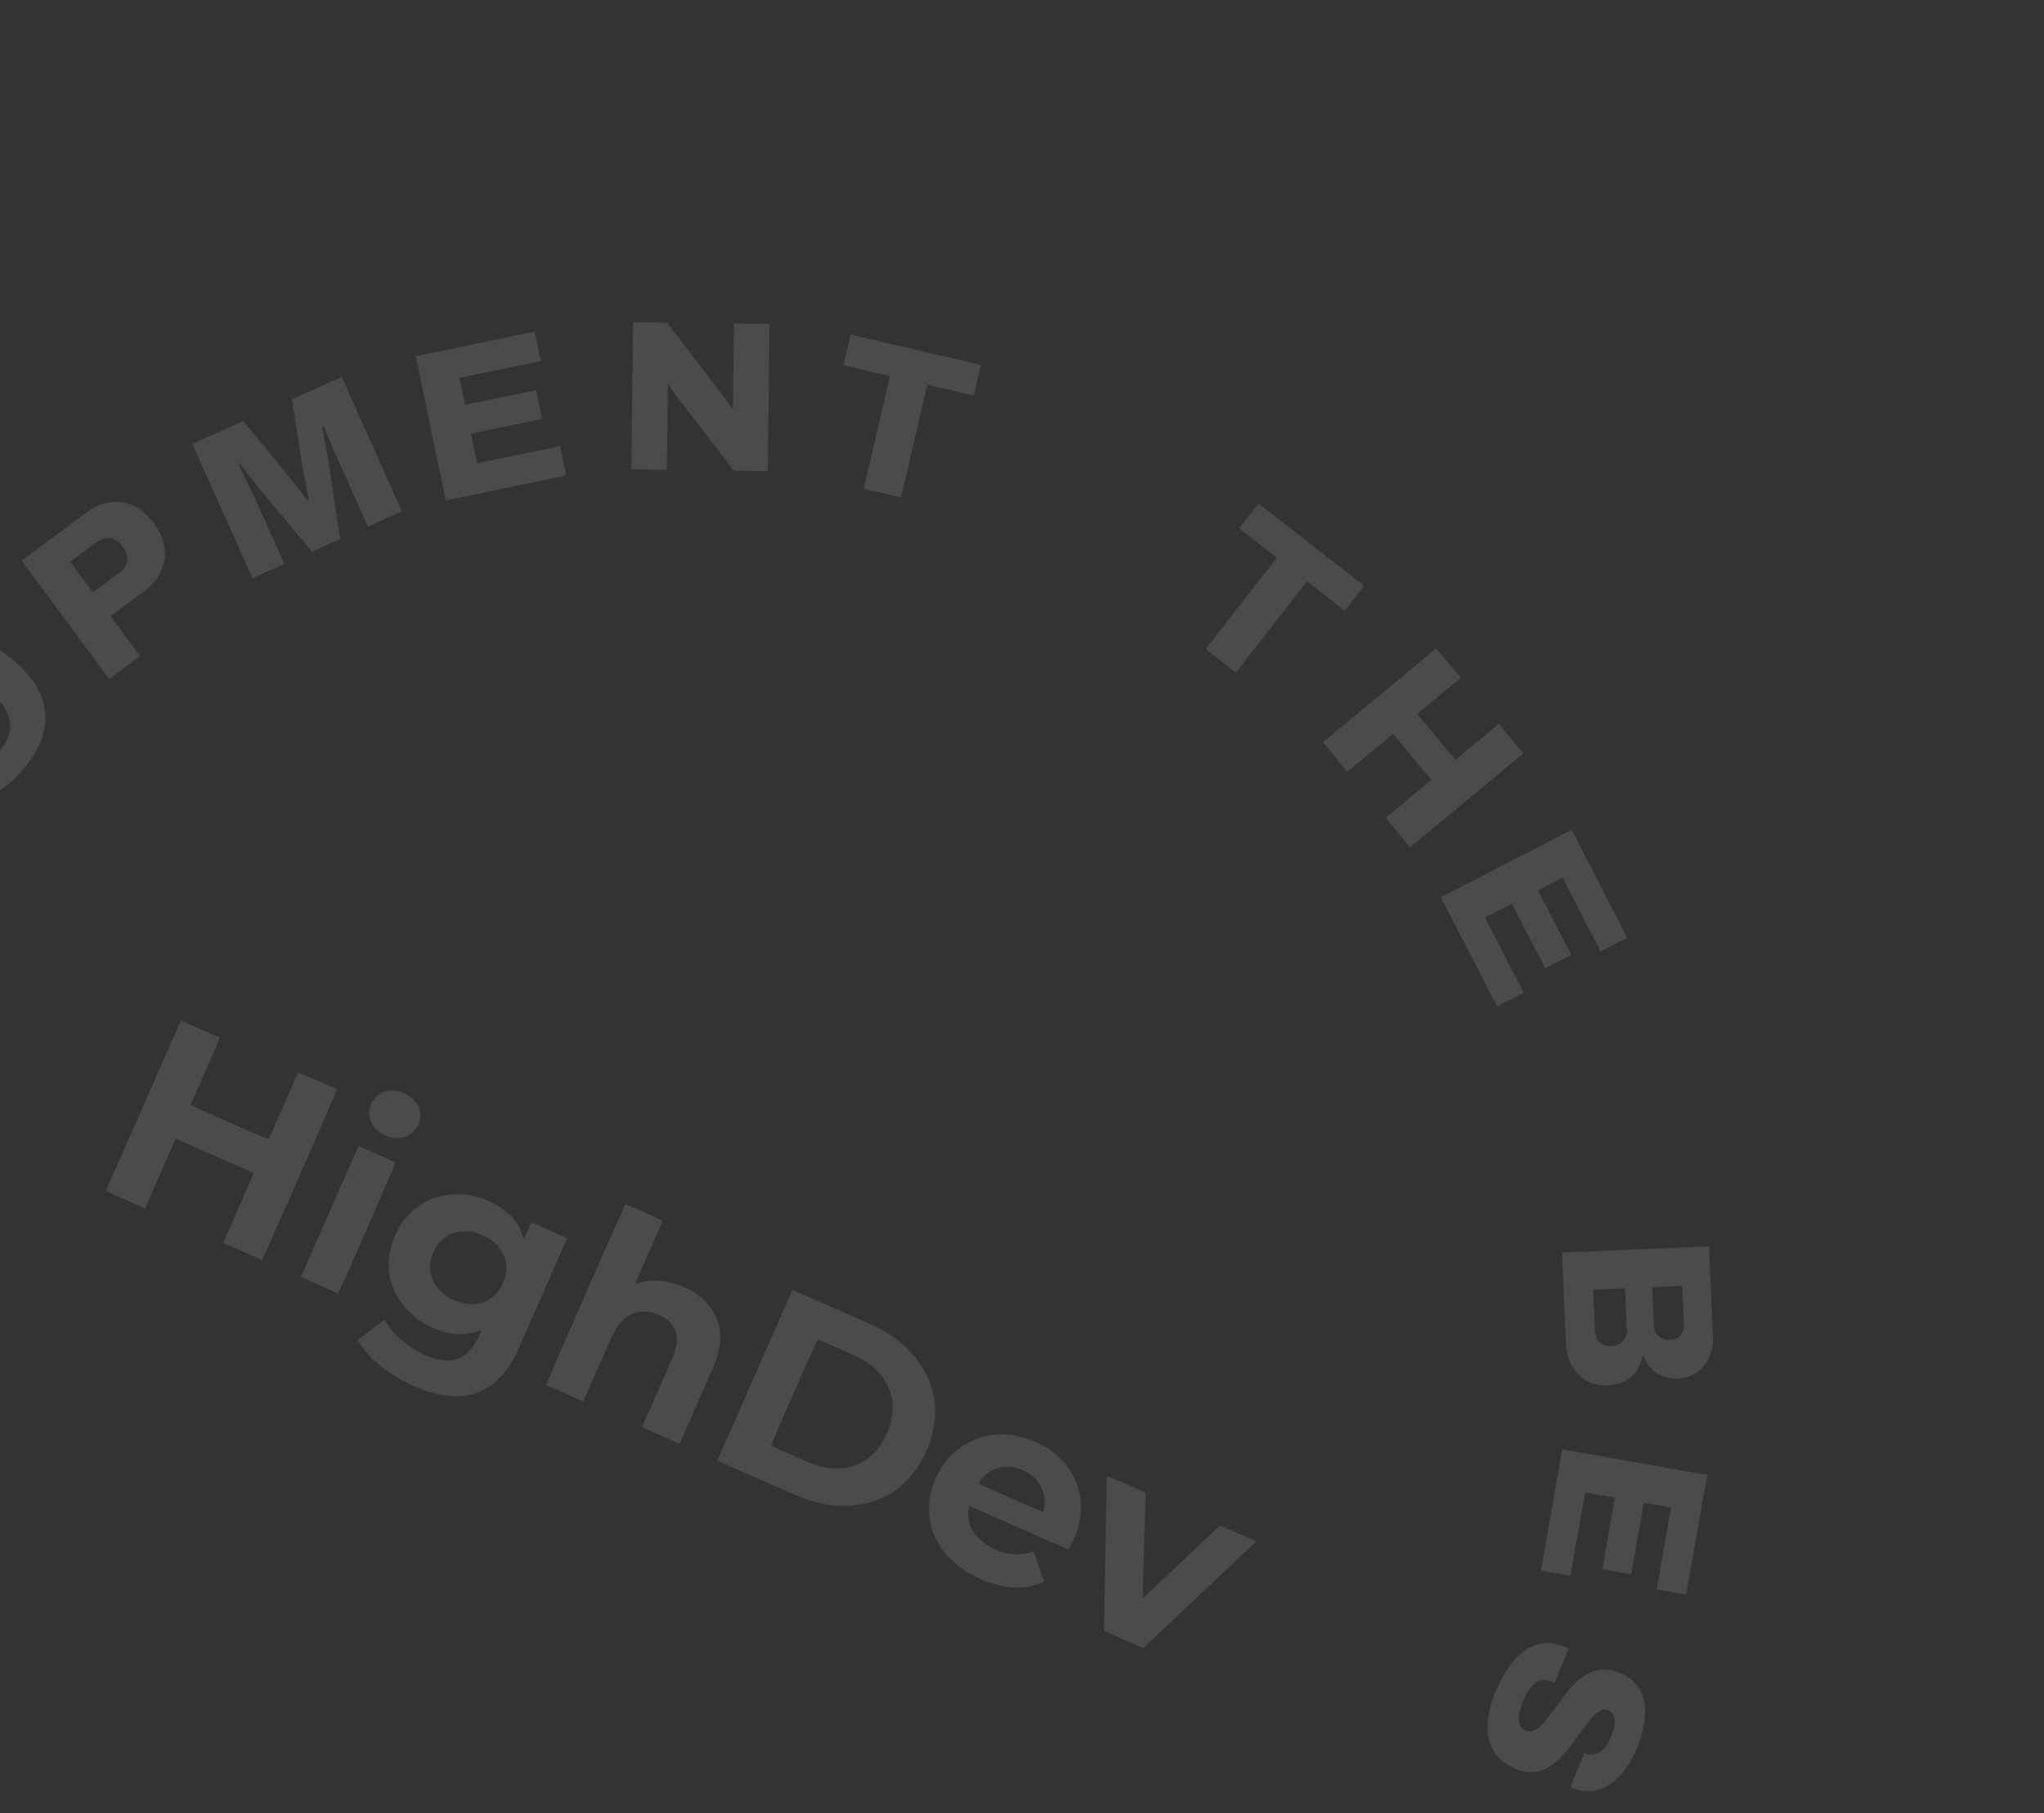 <svg width="752" height="667" viewBox="0 0 752 667" fill="none" xmlns="http://www.w3.org/2000/svg">
<rect x="0" y="0" width="752" height="667" fill="#333333" stroke="none"/>
<path d="M148.73 402.117C150.114 402.764 151.365 403.666 152.416 404.775C157.274 410.041 153.561 417.271 148.072 418.425C143.955 419.291 138.876 417.081 136.894 413.369C135.219 410.226 135.488 407.128 137.636 404.338C139.732 401.603 142.67 400.778 146.002 401.338C146.926 401.543 147.837 401.803 148.73 402.117Z" fill="white" fill-opacity="0.12"/>
<path d="M124.351 475.744L110.689 469.729L131.906 421.539L145.503 427.526C145.374 428.59 125.125 474.699 124.351 475.744Z" fill="white" fill-opacity="0.12"/>
<path d="M393.03 569.957L356.534 553.888C356.42 554.469 356.307 554.886 356.262 555.311C355.851 559.24 357.031 562.703 359.755 565.475C364.339 570.142 369.984 572.194 376.522 571.516C377.734 571.393 378.918 570.995 380.284 570.685L384.117 581.817C383.185 582.176 382.325 582.552 381.427 582.836C377.045 584.251 372.603 584.278 368.156 583.236C361.689 581.718 355.801 578.98 350.843 574.492C345.128 569.305 341.829 562.925 341.767 555.089C341.723 549.903 343.243 545.129 345.845 540.671C348.419 536.18 352.285 532.567 356.94 530.303C362.546 527.541 368.427 526.97 374.489 528.279C380.659 529.606 386.105 532.359 390.52 536.94C396.906 543.574 398.853 551.462 397.007 560.389C396.38 563.392 395.17 566.181 393.736 568.878C393.571 569.194 393.342 569.485 393.03 569.957ZM359.979 545.647C361.295 546.529 382.826 555.942 383.779 556.077C383.853 555.989 383.913 555.889 383.958 555.782C384.913 551.694 384.207 547.953 381.544 544.651C379.612 542.251 377.014 540.871 374.133 540.025C371.484 539.233 368.645 539.357 366.075 540.375C363.504 541.394 361.352 543.249 359.964 545.64L359.979 545.647Z" fill="white" fill-opacity="0.12"/>
<path d="M236.173 524.971L236.862 523.406C240.193 515.84 243.525 508.273 246.856 500.707C247.7 498.792 248.494 496.859 248.864 494.765C249.546 490.874 248.405 486.796 243.837 484.359C242.188 483.425 240.381 482.802 238.507 482.524C233.698 481.931 229.995 483.868 227.306 487.761C226.319 489.228 225.468 490.782 224.765 492.403C221.552 499.581 218.415 506.774 215.249 513.965L214.588 515.467L200.951 509.462C201.066 508.504 229.194 444.401 230.074 443.063C231.018 443.202 242.6 448.257 243.808 449.11L233.628 472.232C233.98 472.186 234.33 472.122 234.676 472.04C239.923 470.39 245.074 470.876 250.139 472.796C253.551 474.089 256.697 475.863 259.281 478.487C264.143 483.43 265.911 489.349 264.533 496.136C264.136 498.193 263.529 500.204 262.721 502.137C258.686 511.504 254.546 520.829 250.436 530.164C250.308 530.455 250.133 530.725 249.942 531.067L236.173 524.971Z" fill="white" fill-opacity="0.12"/>
<path d="M82.095 457.137L93.393 431.477L64.726 418.855C64.466 419.361 64.182 419.845 63.958 420.355C60.643 427.884 57.328 435.413 54.013 442.941L53.337 444.475L39.106 438.209C39.089 438.178 39.076 438.146 39.066 438.113C39.05 438.074 39.043 438.033 39.045 437.991C39.059 437.87 39.087 437.75 39.127 437.635C48.128 417.191 57.13 396.747 66.132 376.303C66.217 376.116 66.315 375.936 66.425 375.763C66.519 375.663 66.624 375.572 66.738 375.494C71.387 377.451 76.048 379.567 80.866 381.673C80.631 382.317 80.479 382.84 80.256 383.347C77.09 390.538 73.924 397.729 70.757 404.92L70.139 406.325C70.98 407.069 97.454 418.759 98.879 419.035C100.083 416.394 101.237 413.678 102.424 410.984C103.635 408.232 104.845 405.484 106.054 402.738L109.611 394.659C110.622 394.73 122.516 399.84 123.926 400.778C123.804 401.718 97.123 462.409 96.368 463.436L82.095 457.137Z" fill="white" fill-opacity="0.12"/>
<path d="M208.676 455.425L208.081 456.777C202.444 469.58 196.808 482.379 191.174 495.176C189.576 498.806 187.716 502.275 185.146 505.32C179.452 512.075 172.149 514.542 163.521 513.257C159.176 512.614 155.106 511.158 151.12 509.291C146.791 507.279 142.739 504.719 139.063 501.674C136.509 499.592 134.297 497.123 132.508 494.357C132.223 493.91 131.974 493.441 131.626 492.848C134.885 490.367 138.107 487.912 141.396 485.404C141.568 485.598 141.727 485.803 141.873 486.017C144.444 490.429 148.156 493.681 152.435 496.335C155.422 498.247 158.759 499.547 162.253 500.161C167.371 501.01 171.403 499.258 174.253 494.966C175.249 493.469 175.988 491.799 176.823 490.198C176.934 489.908 177.015 489.607 177.066 489.3C176.787 489.342 176.511 489.401 176.24 489.478C171.882 491.172 167.465 491.099 163.045 489.81C158.019 488.344 153.551 485.85 149.984 481.979C143.637 475.097 141.499 467.099 144.095 458.02C145.65 452.597 148.458 447.908 152.987 444.418C158.439 440.214 164.644 438.672 171.437 439.466C176.615 440.065 181.533 442.058 185.669 445.232C188.768 447.525 191.078 450.725 192.28 454.389C192.351 454.758 192.478 455.115 192.655 455.447C193.959 453.63 194.503 451.554 195.606 449.686L208.676 455.425ZM177.547 454.421C177.134 454.239 176.727 454.042 176.295 453.87C171.203 451.859 163.338 452.506 159.683 460.128C157.628 464.405 157.619 468.634 160.243 472.703C162.639 476.392 166.198 478.407 170.388 479.359C176.107 480.651 183.26 478.642 185.828 469.746C186.823 466.283 186.271 462.981 184.321 459.933C182.708 457.425 180.338 455.497 177.555 454.428L177.547 454.421Z" fill="white" fill-opacity="0.12"/>
<path d="M263.891 537.265L291.504 474.549C291.996 474.721 292.491 474.853 292.964 475.061C300.605 478.425 308.247 481.79 315.888 485.155C317.994 486.082 320.103 487.01 322.18 488.003C328.07 490.85 333.237 494.642 337.23 499.886C343.588 508.237 345.589 517.505 342.919 527.694C341.434 533.391 338.885 538.552 335.029 543.015C330.076 548.743 323.814 552.172 316.357 553.428C310.574 554.389 304.645 553.973 299.053 552.212C296.811 551.536 294.608 550.736 292.453 549.818C283.286 545.838 274.151 541.782 265.003 537.758L263.891 537.265ZM283.692 531.764C283.957 531.907 284.237 532.079 284.531 532.208C288.703 534.046 292.882 535.885 297.066 537.728C299.792 538.928 302.602 539.825 305.587 540.064C312.489 540.611 318.313 538.464 322.773 533.061C325.055 530.233 326.706 526.951 327.617 523.433C329.573 516.311 327.997 510.013 323.052 504.563C320.519 501.771 317.325 499.905 313.931 498.373C309.956 496.582 305.952 494.86 301.962 493.103C301.599 492.943 301.215 492.83 300.879 492.712C300.103 493.753 283.86 530.695 283.692 531.764Z" fill="white" fill-opacity="0.12"/>
<path d="M461.949 567.335C461.613 567.606 461.257 567.856 460.942 568.154C447.757 580.592 434.576 593.032 421.397 605.473C421.128 605.728 420.845 605.947 420.551 606.198L406.175 599.869C406.494 580.942 406.817 561.987 407.142 543.005C408.159 543.132 419.278 547.915 421.461 549.15L420.398 587.609L420.643 587.747C425.393 583.349 430.055 578.86 434.765 574.426C439.474 569.992 444.135 565.566 448.849 561.104L450.157 561.68C453.733 563.254 457.309 564.829 460.887 566.404C461.3 566.586 461.728 566.726 462.151 566.886L461.949 567.335Z" fill="white" fill-opacity="0.12"/>
<path d="M443.58 238.722L469.745 205.148L455.881 194.343L463.003 185.203L501.862 215.487L494.739 224.627L480.875 213.821L454.709 247.395L443.58 238.722Z" fill="white" fill-opacity="0.12"/>
<path d="M486.719 273.024L528.411 238.465L537.415 249.328L521.394 262.608L535.429 279.54L551.45 266.259L560.455 277.122L518.763 311.681L509.758 300.818L526.569 286.884L512.534 269.952L495.723 283.887L486.719 273.024Z" fill="white" fill-opacity="0.12"/>
<path d="M530.095 330.019L578.241 305.23L598.7 344.967L588.888 350.018L574.889 322.827L565.848 327.481L578.08 351.239L568.479 356.182L556.247 332.424L546.365 337.512L560.618 365.194L550.806 370.246L530.095 330.019Z" fill="white" fill-opacity="0.12"/>
<path d="M574.682 460.73L628.787 458.449L630.182 491.526C630.299 494.309 629.854 496.852 628.847 499.157C627.839 501.461 626.366 503.311 624.426 504.708C622.488 506.157 620.181 506.938 617.503 507.051C615.14 507.151 613.101 506.816 611.386 506.047C609.672 505.33 608.262 504.311 607.154 502.99C606.049 501.722 605.198 500.259 604.602 498.601L604.287 498.614C603.949 500.574 603.262 502.365 602.226 503.987C601.242 505.606 599.851 506.901 598.051 507.871C596.253 508.894 594.041 509.46 591.416 509.571C588.318 509.702 585.636 509.078 583.369 507.701C581.154 506.322 579.419 504.449 578.162 502.082C576.905 499.716 576.213 497.036 576.087 494.044L574.682 460.73ZM586.145 474.369L586.793 489.727C586.863 491.407 587.419 492.724 588.458 493.68C589.5 494.688 591.045 495.149 593.092 495.062C594.195 495.016 595.156 494.739 595.976 494.231C596.851 493.773 597.506 493.088 597.941 492.176C598.378 491.316 598.57 490.256 598.517 488.996L597.88 473.875L586.145 474.369ZM607.881 473.453L608.476 487.55C608.525 488.705 608.802 489.666 609.307 490.434C609.815 491.254 610.498 491.857 611.356 492.241C612.216 492.678 613.224 492.872 614.379 492.824C616.059 492.753 617.35 492.199 618.253 491.161C619.156 490.124 619.576 488.844 619.511 487.321L618.907 472.988L607.881 473.453Z" fill="white" fill-opacity="0.12"/>
<path d="M574.77 533.122L628.1 542.525L620.339 586.54L609.472 584.624L614.782 554.505L604.768 552.739L600.128 579.055L589.493 577.179L594.133 550.864L583.188 548.934L577.781 579.597L566.913 577.681L574.77 533.122Z" fill="white" fill-opacity="0.12"/>
<path d="M550.211 622.211C551.513 619.053 553.027 616.21 554.752 613.681C556.428 611.133 558.339 609.05 560.483 607.433C562.608 605.865 564.941 604.895 567.482 604.522C570.072 604.169 572.873 604.614 575.885 605.856C576.079 605.936 576.298 606.026 576.541 606.126C576.784 606.227 576.968 606.331 577.094 606.44L571.894 619.046C571.749 618.986 571.564 618.882 571.341 618.733C571.147 618.653 570.977 618.583 570.831 618.523C569.277 617.881 567.853 617.749 566.561 618.126C565.298 618.571 564.147 619.432 563.108 620.709C562.119 622.006 561.223 623.626 560.421 625.57C559.981 626.638 559.619 627.654 559.335 628.617C559.051 629.58 558.881 630.476 558.823 631.305C558.766 632.134 558.797 632.886 558.916 633.561C559.064 634.304 559.331 634.897 559.717 635.34C560.131 635.852 560.678 636.248 561.358 636.529C562.476 636.99 563.579 636.933 564.668 636.359C565.738 635.834 566.816 634.943 567.903 633.686C568.97 632.477 570.092 631.065 571.271 629.447C572.45 627.83 573.682 626.15 574.97 624.407C576.257 622.665 577.636 621.045 579.106 619.548C580.576 618.051 582.17 616.804 583.888 615.808C585.587 614.86 587.442 614.289 589.455 614.096C591.496 613.971 593.706 614.4 596.087 615.382C598.71 616.464 600.739 617.954 602.172 619.853C603.655 621.772 604.602 623.953 605.015 626.397C605.408 628.89 605.341 631.534 604.814 634.329C604.335 637.144 603.494 640.009 602.292 642.924C601.11 645.79 599.716 648.342 598.111 650.579C596.487 652.865 594.642 654.719 592.577 656.141C590.561 657.583 588.386 658.448 586.05 658.735C583.743 659.091 581.268 658.753 578.625 657.719L577.75 657.359L582.92 644.825L583.43 645.035C584.547 645.496 585.649 645.581 586.735 645.29C587.85 645.068 588.901 644.45 589.888 643.436C590.923 642.441 591.811 641.046 592.553 639.248C593.294 637.451 593.755 635.85 593.936 634.447C594.097 633.092 594.002 631.945 593.651 631.004C593.28 630.112 592.657 629.486 591.783 629.125C590.714 628.684 589.669 628.736 588.648 629.282C587.608 629.876 586.544 630.801 585.457 632.058C584.37 633.315 583.237 634.752 582.059 636.369C580.929 638.007 579.73 639.672 578.463 641.367C577.224 643.13 575.87 644.759 574.4 646.256C572.978 647.773 571.408 649.03 569.69 650.027C568.02 651.043 566.213 651.634 564.269 651.799C562.306 652.012 560.182 651.648 557.899 650.706C553.915 649.063 551.1 646.793 549.452 643.897C547.784 641.049 547.073 637.743 547.318 633.978C547.543 630.263 548.507 626.34 550.211 622.211Z" fill="white" fill-opacity="0.12"/>
<path d="M521.835 677.571L556.777 701.88L566.815 687.451L576.327 694.068L548.191 734.509L538.68 727.892L548.718 713.463L513.777 689.153L521.835 677.571Z" fill="white" fill-opacity="0.12"/>
<path d="M8.243 283.345C4.345 287.825 0.225 290.997 -4.115 292.862C-8.461 294.653 -12.941 295.039 -17.556 294.018C-22.171 292.997 -26.837 290.433 -31.554 286.328C-36.271 282.223 -39.434 277.972 -41.042 273.577C-42.691 269.147 -42.908 264.673 -41.694 260.157C-40.485 255.566 -37.931 251.031 -34.033 246.552C-30.134 242.072 -26.012 238.937 -21.667 237.146C-17.326 235.281 -12.849 234.859 -8.234 235.879C-3.658 236.866 0.988 239.412 5.705 243.517C10.422 247.623 13.605 251.89 15.253 256.32C16.901 260.75 17.12 265.261 15.912 269.851C14.698 274.368 12.141 278.866 8.243 283.345ZM-0.081 276.1C1.402 274.396 2.455 272.665 3.079 270.909C3.702 269.152 3.897 267.407 3.665 265.672C3.468 263.898 2.845 262.172 1.798 260.494C0.75 258.816 -0.665 257.201 -2.449 255.648L-5.065 253.371C-6.889 251.784 -8.704 250.588 -10.51 249.782C-12.317 248.976 -14.112 248.597 -15.897 248.647C-17.647 248.656 -19.349 249.091 -21.002 249.95C-22.656 250.81 -24.225 252.092 -25.708 253.797C-27.226 255.541 -28.297 257.291 -28.92 259.048C-29.543 260.804 -29.739 262.55 -29.507 264.284C-29.275 266.019 -28.635 267.725 -27.587 269.403C-26.54 271.081 -25.105 272.714 -23.281 274.301L-20.665 276.578C-18.881 278.13 -17.086 279.309 -15.279 280.115C-13.473 280.921 -11.695 281.319 -9.945 281.31C-8.195 281.3 -6.493 280.866 -4.839 280.006C-3.185 279.146 -1.599 277.845 -0.081 276.1Z" fill="white" fill-opacity="0.12"/>
<path d="M40.202 249.728L7.951 206.227L31.887 188.481C34.842 186.291 37.807 185.041 40.783 184.731C43.77 184.349 46.611 184.827 49.304 186.166C52.009 187.432 54.425 189.5 56.554 192.37C58.744 195.325 60.047 198.317 60.461 201.347C60.917 204.345 60.523 207.254 59.277 210.074C58.043 212.821 55.948 215.29 52.993 217.48L40.646 226.635L51.537 241.325L40.202 249.728ZM34.167 217.896L43.855 210.714C45.629 209.399 46.619 207.912 46.828 206.253C47.006 204.551 46.438 202.814 45.123 201.041C44.184 199.775 43.206 198.897 42.19 198.408C41.215 197.887 40.17 197.713 39.055 197.886C37.909 198.016 36.724 198.535 35.499 199.443L25.811 206.625L34.167 217.896Z" fill="white" fill-opacity="0.12"/>
<path d="M92.894 212.691L70.749 163.273L89.523 154.86L105.358 174.196C105.941 174.856 106.702 175.782 107.639 176.974C108.555 178.119 109.503 179.335 110.484 180.623C111.464 181.911 112.332 183.077 113.087 184.121L113.663 183.863C113.446 182.866 113.203 181.679 112.932 180.303C112.639 178.88 112.349 177.397 112.062 175.856C111.753 174.267 111.473 172.809 111.224 171.481L107.435 146.834L125.705 138.646L147.851 188.064L135.335 193.673L125.89 172.596C124.966 170.534 124.031 168.448 123.085 166.338C122.188 164.207 121.376 162.267 120.65 160.519C119.925 158.771 119.39 157.514 119.046 156.746L118.471 157.004C118.649 157.788 118.882 158.95 119.17 160.492C119.484 161.963 119.782 163.528 120.064 165.187C120.373 166.776 120.62 168.163 120.806 169.346L125.12 198.25L114.762 202.892L95.989 180.468C95.319 179.616 94.516 178.594 93.578 177.402C92.641 176.209 91.693 174.993 90.734 173.753C89.823 172.491 89.033 171.434 88.363 170.583L87.788 170.84C88.394 172.066 89.13 173.579 89.995 175.38C90.838 177.133 91.724 178.981 92.653 180.926C93.56 182.823 94.401 184.634 95.174 186.361L104.619 207.437L92.894 212.691Z" fill="white" fill-opacity="0.12"/>
<path d="M163.985 184.083L152.981 131.061L196.742 121.978L198.985 132.784L169.039 138.999L171.105 148.955L197.269 143.525L199.464 154.099L173.299 159.529L175.558 170.411L206.044 164.084L208.287 174.889L163.985 184.083Z" fill="white" fill-opacity="0.12"/>
<path d="M232.256 172.684L232.907 118.535L245.44 118.686L264.842 144.066C265.205 144.491 265.67 145.101 266.239 145.896C266.86 146.692 267.455 147.514 268.022 148.361C268.591 149.157 269.004 149.792 269.261 150.268L269.656 150.194C269.67 149.038 269.683 147.935 269.696 146.884C269.709 145.78 269.72 144.861 269.729 144.125L270.031 118.982L283.115 119.139L282.464 173.288L270.01 173.138L249.442 146.404C248.769 145.555 248.123 144.68 247.503 143.779C246.935 142.879 246.471 142.137 246.111 141.555L245.716 141.629C245.705 142.47 245.695 143.337 245.684 144.23C245.674 145.071 245.666 145.78 245.659 146.358L245.34 172.841L232.256 172.684Z" fill="white" fill-opacity="0.12"/>
<path d="M317.764 179.784L327.414 138.327L310.293 134.342L312.92 123.057L360.903 134.225L358.276 145.511L341.156 141.526L331.506 182.983L317.764 179.784Z" fill="white" fill-opacity="0.12"/>
</svg>
